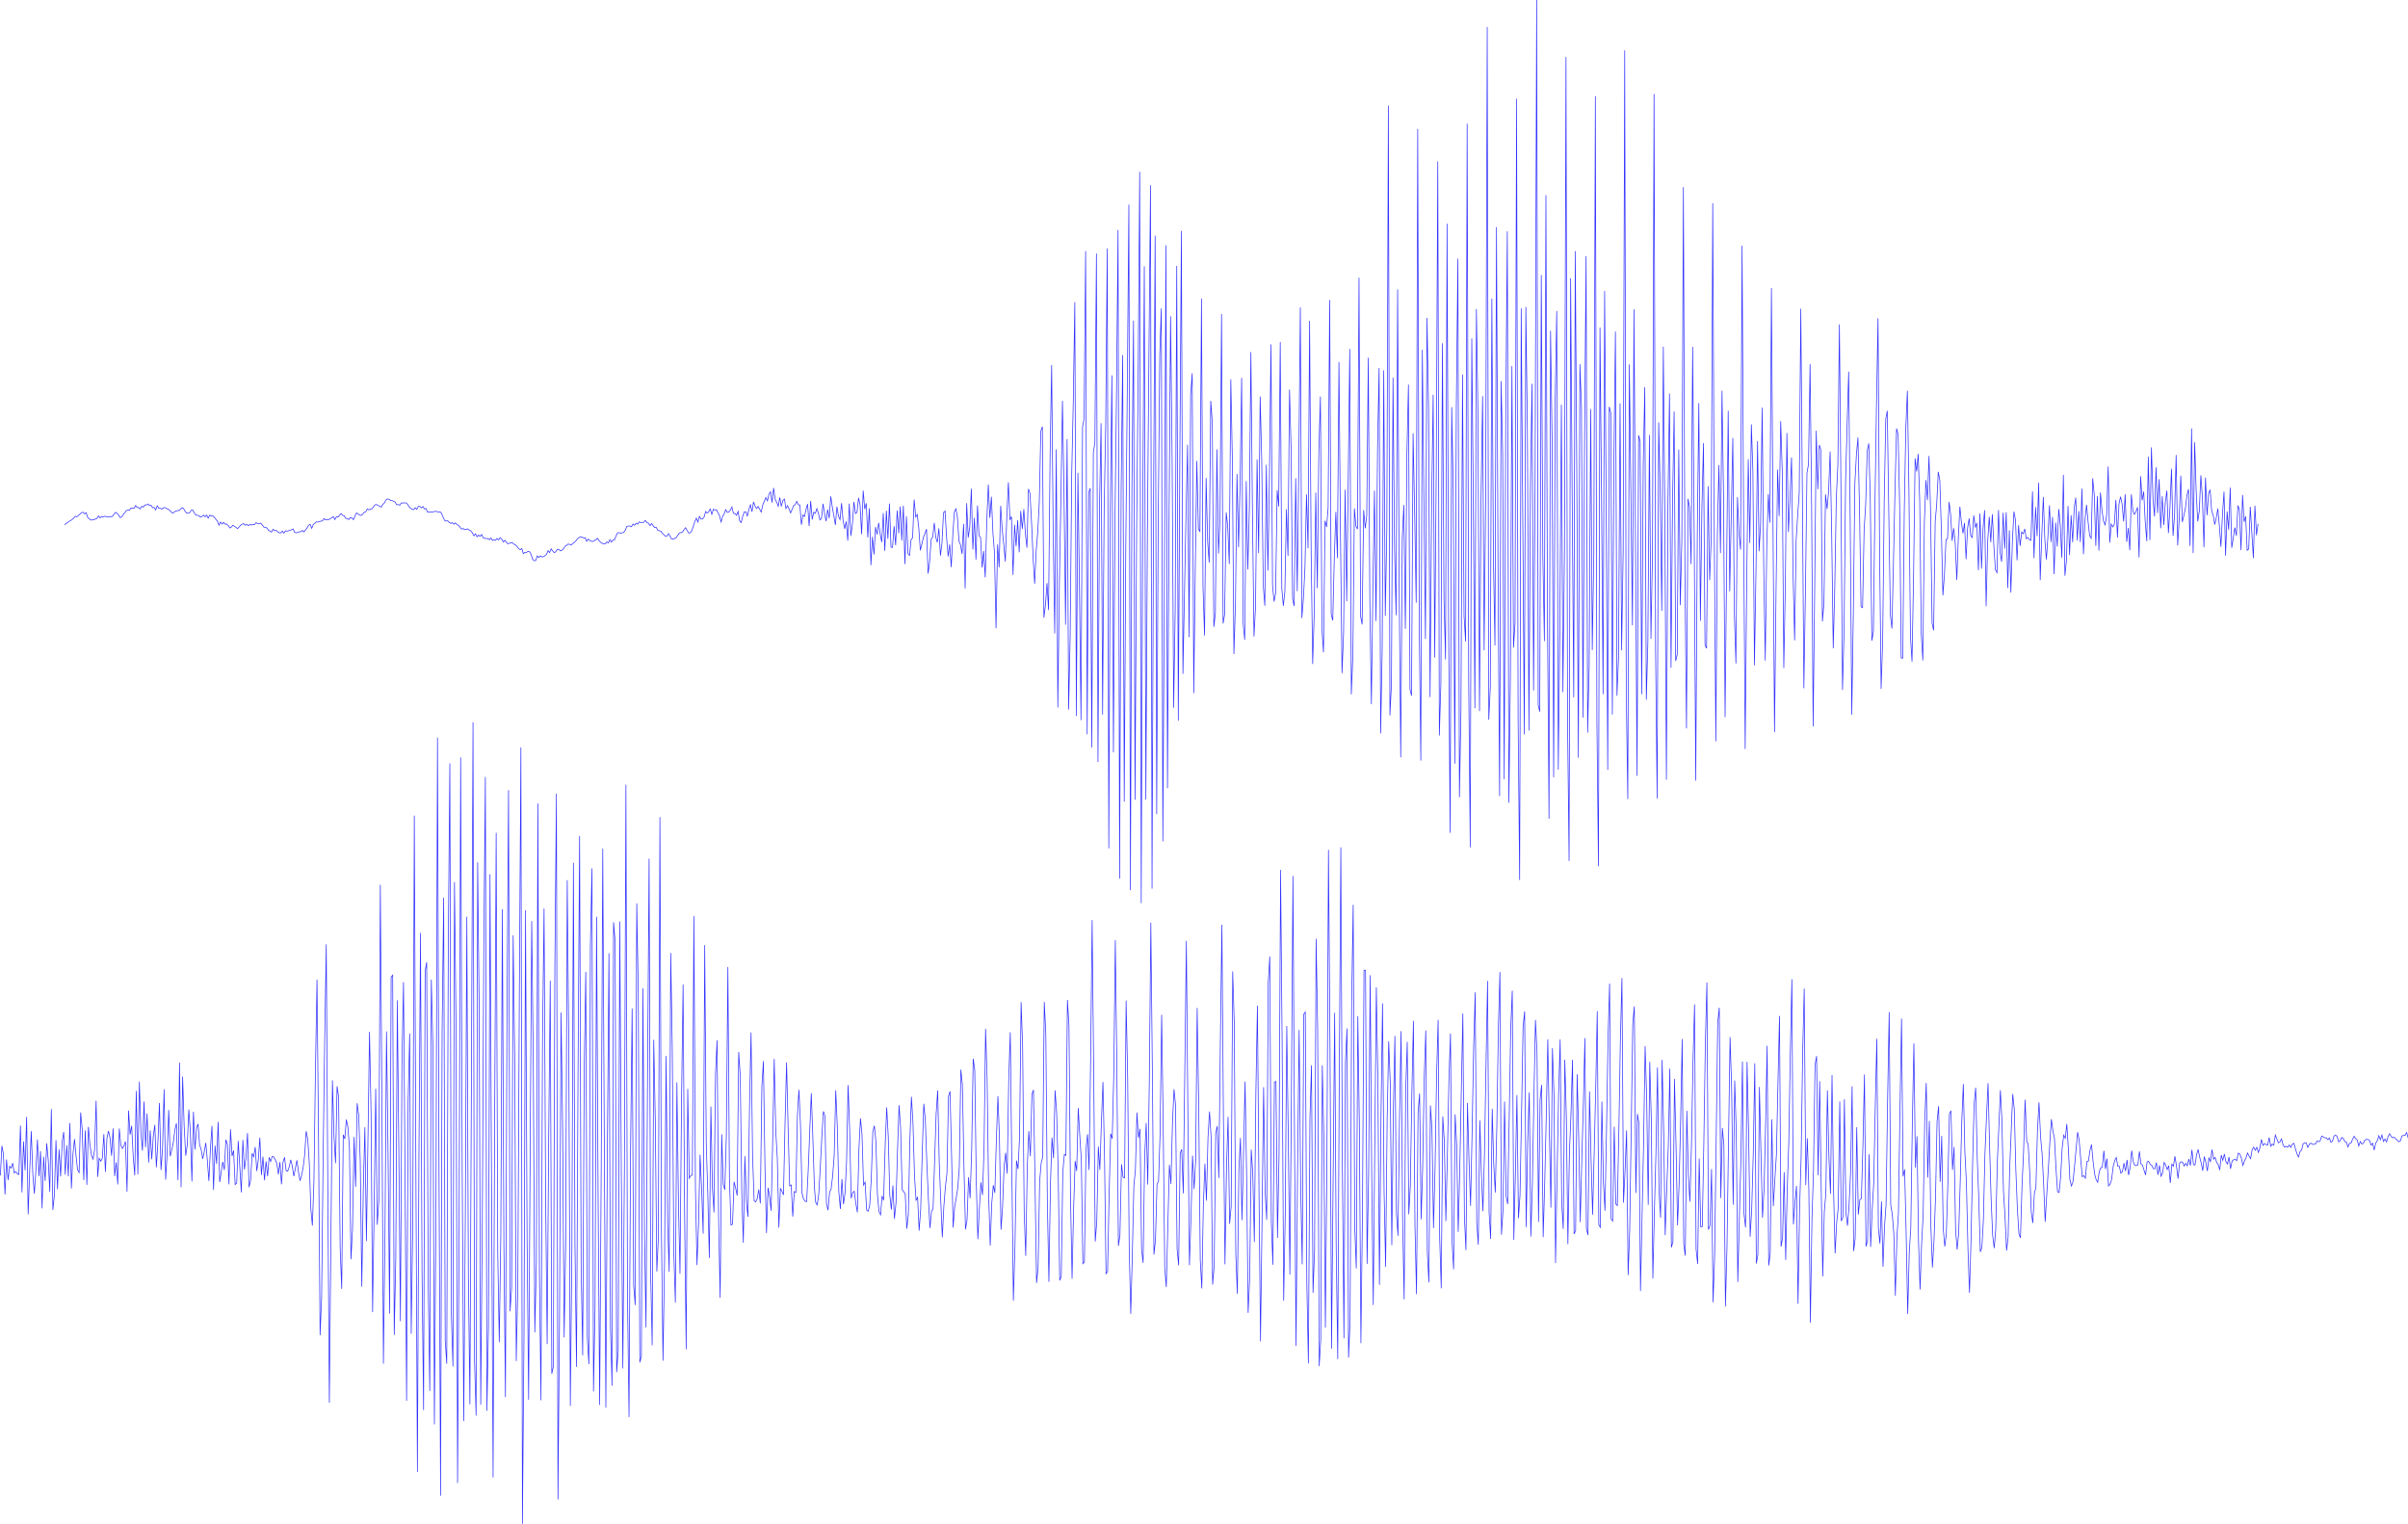 <?xml version="1.0" encoding="utf-8"?>
<!-- Generator: Adobe Illustrator 13.0.0, SVG Export Plug-In . SVG Version: 6.00 Build 14948)  -->
<!DOCTYPE svg PUBLIC "-//W3C//DTD SVG 1.1//EN" "http://www.w3.org/Graphics/SVG/1.1/DTD/svg11.dtd">
<svg version="1.1" id="Layer_1" xmlns="http://www.w3.org/2000/svg" xmlns:xlink="http://www.w3.org/1999/xlink" x="0px" y="0px"
	 width="3864.088px" height="2444.827px" viewBox="-937.974 -1067.7 3864.088 2444.827"
	 enable-background="new -937.974 -1067.7 3864.088 2444.827" xml:space="preserve">
<path fill="#FFFFFF" fill-opacity="0" stroke="#0000FF" stroke-width="1.149" stroke-opacity="0.8" d="M-834.531-225.864h0.123
	l2.479-1.759l2.477-1.724l2.479-1.876l2.477-1.407l2.48-1.599l2.477-2.332l2.479-2.915l2.477,0.99l2.479-2.332l2.479-1.989
	l2.479-2.489l2.477-0.508l2.479,2.532l2.477-1.815l2.479,7.527l2.479,2.302l2.477,2.028l2.479-0.326l2.477-0.178l2.48-1.372
	l2.477-0.782l2.479-3.943l2.477,2.962l2.479-2.159l2.479,0.86l2.477-1.416l2.479,1.016l2.477,0.109l2.479,0.26l2.479-0.508
	l2.479-0.513l2.477-3.479l2.479-3.031l2.477,1.811l2.48,2.61l2.477,4.056l2.477-0.833l2.479-4.026l2.477-2.936l2.48-3.436
	l2.477-0.725l2.479,0.243l2.477-3.487l2.479,0.23l2.479,0.074l2.479-4.517l2.477,3.349l2.479-0.096l2.477,2.224l2.479-4.243
	l2.479,1.398l2.477-3.518h2.479l2.477-1.503l2.48,2.671l2.477-0.669l2.479,4.004l2.477-0.504l2.479,4.004l2.479-6.506l2.477,3.835
	h2.479l2.477,1.503l2.479-2.333l2.479-0.169l2.479,1.503l2.477,0.829l2.479,1.672l2.477,2.832l2.48,2.007l2.477-1.668l2.479-1.672
	l2.477-0.669l2.477-0.165l2.48-1.833l2.477-2.836l2.479,1.338l2.477,4.165l2.479,3.505l2.479-0.165l2.479-0.669l2.477-4.004
	l2.479-0.165l2.477,4.334l2.479,3.67l2.479,0.334l2.477,0.5l2.479,2.502l2.477-1.333l2.48-2.002l2.477,2.671l2.479-2.671
	l2.477,4.838l2.479-4.838l2.479,1.499l2.477-0.165l2.479,2.167l2.477,3.34l2.479,3.001l2.477,6.337l2.48-5.003l2.477,3.17
	l2.479-2.671l2.477,3.001l2.48-0.5l2.477,2.836l2.479,3.666l2.477-1.663l2.479-2.671l2.477,1.667l2.479,1.668l2.479,2.002
	l2.477-2.501l2.479-3.001l2.479-1.668l2.479-0.834l2.477,2.667l2.479-1.503l2.477,2.006l2.479-2.006l2.479,1.168l2.477-1.168
	l2.479,0.339l2.477-3.006l2.48,1.333l2.477,0.504l2.479-1.168l2.477,3.001l2.479,3.335l2.477,0.669l2.48,0.664l2.477,3.84
	l2.477,1.333l2.479,1.503l2.479-4.504l2.479,2.332l2.477-0.664l2.479,2.501l2.477,1.499h2.479l2.479-2.667l2.479,3.171l2.477-3.675
	l2.479,0.504l2.477-0.504l2.479-0.999l2.479-0.669l2.477-1.333l2.479,5.672l2.477,0.334l2.48-0.169l2.477-1.333h2.479l2.477-2.167
	l2.479,2.501l2.479-3.335l2.477-3.171l2.479-4.334l2.477-1.338l2.479,6.341l2.479-6.002l2.479-2.172l2.477-2.002l2.479,0.169
	l2.477-0.834l2.48-0.669l2.477-0.334l2.479-3.831l2.477,2.163l2.477-0.165l2.48-0.169l2.477-1.829l2.479-1.003l2.477-2.167
	l2.479,4.834l2.479-4.669l2.479,0.664l2.477-2.832l2.479-2.836l2.477,2.836l2.479,0.834l2.479,4l2.477,0.339l2.479,1.664
	l2.477-3.501l2.48,0.834l2.477,2.832l2.479-5.837l2.477-4.999l2.479,1.499l2.479,2.002l2.477,0.5l2.479-2.002l2.477-3.001
	l2.479-0.834l2.479-4.504l2.479,1.503l2.477-1.338l2.479-0.33l2.477-3.5l2.48-3.005l2.477-0.5l2.479,1.668l2.477,0.999l2.479,1.502
	l2.479-4.339l2.477-2.163l2.479-4.838l2.477-1.672l2.479,0.339l2.479,1.833l2.479,0.334l2.477,1.168l2.479,1.333l2.477,4.334
	l2.479-0.5l2.479,1.168l2.477-3.67l2.479,0.169l2.477-0.334h2.48l2.477,1.998l2.479,4.174l2.477,2.667l2.479,1.333l2.479,0.833
	l2.479-3.166l2.477,2.667l2.477-4.838l2.479,0.169l2.479,2.333l2.479-2.333l2.477,4l2.479-0.829l2.477,5.837l2.48-0.169l2.477-0.169
	l2.479,0.339l2.477-0.669l2.479-0.668l2.479,0.5l2.477,0.838l2.479-0.504l2.477,2.172l2.479,6.167l2.479,5.507l2.479,1.164
	l2.477-0.669l2.479,2.671l2.477,1.667l2.48-1.333l2.477,2.667l2.477-2.167l2.479,2.502l2.477,1.333l2.48,3.001l2.477,3.17
	l2.479-0.999l2.477,1.833l2.479-0.5l2.479-0.834l2.479,2.337l2.477,0.829l2.479,3.171l2.477,4.838l2.479-3.335l2.479,5.003
	l2.477-2.836l2.479,2.167l2.477-3.17l2.48,5.173l2.477,1.337h2.479l2.477,0.165l2.479,1.833l2.479-2.836l2.477,4.004l2.479-1.333
	l2.477,1.168l2.479-3.001l2.477,2.333l2.48-3.67l2.477,2.167l2.479,4.838l2.477-2.836l2.48,3.17l2.477,2.501l2.479-0.833
	l2.477-1.003l2.477,0.334l2.479,2.167l2.479,1.338l2.479,2.501l2.477,3.336l2.479,1.667l2.479-1.833l2.479,8.334l2.477-2.333
	l2.479,0.165l2.477-1.667l2.479,0.5l2.479,4.339l2.477,7.67l2.479,2.501l2.477-0.33l2.48-7.34l2.477,2.501l2.479-2.671l2.477,1.833
	l2.479-0.504l2.477-1.672l2.479-2.006l2.479-6.007l2.477,3.158l2.479-6.002l2.479,3.323l2.479,2.827l2.477-1.511l2.479-4.004
	l2.477,0.321l2.479,2.324l2.479-1.177l2.479-2.171l2.477-4.165l2.479-1.342l2.479-2.167l2.477,0.66l2.479,0.821l2.477-2.493
	l2.479-1.667l2.477-2.333l2.48-3.322l2.477-1.998l2.479-1.333l2.477,0.5l2.479,1.49l2.479-0.5l2.477,5.812l2.479-3.653l2.477,2.324
	l2.479,1.16l2.479,0.5l2.479-1.664l2.477-0.995l2.479-2.654l2.479,3.979l2.479,2.658l2.477,1.494l2.477,1.16l2.479-0.165
	l2.477-3.157l2.48,1.659l2.477-5.307l2.479,3.979l2.477-3.483l2.48-0.169l2.477-6.302l2.479-4.812l2.477-0.5l2.479,0.995l2.477-0.83
	l2.479-0.33l2.479-3.978l2.477-5.807l2.479-0.665h2.477l2.48,1.16l2.477-4.317l2.479,1.998l2.477-3.327l2.479,1.664l2.479-3.818
	l2.477,1.164h2.479l2.477-0.665l2.479-2.827l2.479,3.657l2.479,0.66l2.477,4.152l2.479-3.488l2.477,3.488l2.48,2.992l2.477-0.33
	l2.479,4.816l2.477,0.669l2.477,0.5l2.48,3.657l2.477,2.163l2.479,2.328l2.477-0.33l2.479-3.657l2.479,4.161l2.479,4.326
	l2.477,0.334l2.479-1.329l2.477-1.164l2.479-3.991l2.479-3.497l2.477-0.495l2.479-0.995l2.477-3.666l2.48-3.322l2.477,4.326
	l2.479,4.161l2.477-0.165l2.479-3.162l2.479-7.158l2.477-7.826l2.479-5.499l2.477,6.328l2.479-9.156l2.479,4.33l2.479-0.169
	l2.477-3.001l2.479-8.83l2.477,2.333l2.48-2.167l2.477-4.33l2.479,8.66l2.477-8.33l2.479,1.333l2.479-0.5l2.477,4.995l2.479,4.665
	l2.477,9.998l2.479-8.83l2.479-4.169l2.479-6.832l2.477,4.5l2.479-0.669l2.477-3.166l2.479-4.834l2.477,10.163l2.48,0.334
	l2.479,2.832l2.477-6.333l2.479,15.006l2.477,2.997l2.479-10.002l2.477-7.167l2.479-0.169l2.477,6.667l2.479-10.502l2.477-7.335
	l2.48,11.001l2.479-15.67l2.477,6.832l2.479,3.839l2.477-3.335l2.479,4.5l2.477,4.504l2.479-11.839l2.477-5.668l2.48-5.837
	l2.479,5.337l2.477-10.671l2.479-3.839l2.477,17.177l2.479-23.336l2.477,18.341l2.479,4.334l2.477,6.675l2.479-14.163l2.477,14.337
	l2.482-9.325l2.477-2.493l2.477,15.327l2.479-4.656l2.477,5.168l2.479,6.498l2.477-5.655l2.479-6.15l2.477-1.494l2.479-5.316
	l2.48,5.494l2.479,0.339l2.477,31.753l2.479-15.788l2.477,2.493l2.479-11.466l2.477-8.469l2.477,35.223l2.479-40.2l2.477,29.738
	l2.482-11.792l2.477,1.994l2.479-7.64l2.477,7.64l2.479,10.463l2.477-2.489l2.479-23.414l2.477,15.939l2.479,11.957l2.477-18.767
	l2.48,13.95l2.479-34.871l2.477,16.938l2.479,13.951l2.477,14.945l2.479-29.395l2.477,15.114l2.479,5.646l2.477-26.407l2.479,28.231
	l2.48,12.951l2.477-11.788l2.479,30.719l2.477-59.28l2.479,51.64l2.477-18.597l2.479-35.866l2.477,18.763l2.479-2.159l2.477-23.08
	l2.48,11.623l2.479,46.659l2.477-69.904l2.479,29.556l2.477-9.129l2.479,54.789l2.477-46.819l2.479,91.315l2.477-45.66l2.479,28.387
	l2.48-43.992l2.477,11.948l2.479-18.754l2.477,17.594l2.479,13.438l2.477-46.463l2.479,60.4l2.477-64.379l2.479,44.96l2.477-56.409
	l2.482,69.847l2.477,0.495l2.479-34.172l2.477,30.681l2.479-55.558l2.477,36.482l2.477-42.945l2.479,54.55l2.477-55.875
	l2.479,93.665l2.48-76.917l2.479,60.166l2.477,2.81l2.479-25.195l2.477-3.153l2.479-61.278l2.477,27.827l2.479-3.809l2.477,21.854
	l2.479,35.58l2.48-10.268l2.477-10.758l2.479-5.959l2.477-7.114l2.479,71.424l2.477-18.867l2.479-36.036l2.477-3.809l2.479-22.628
	l2.477,23.275l2.48,7.913l2.479-22.445l2.477,43.706l2.479-20.131l2.477-48.8l2.479-2.467l2.477,43.01l2.479,29.638l2.477-19.279
	l2.479,36.535l2.48-51.362l2.477-37.021l2.479-5.26l2.477,13.325l2.479,38.637l2.477,5.911l2.479,14.619l2.477-48.31l2.479,103.637
	l2.477-136.806l2.48,55.163l2.479-16.583l2.477-61.851l2.479,97.604l2.477-50.676l2.479,66.88l2.477-86.698l2.479,48.166
	l2.477,2.945l2.479,48.288l2.48-26.537l2.479,42.368l2.477-89.004l2.479-59.997l2.477,53.465l2.477-33.794l2.479,58.616
	l2.477,31.145l2.479,121.249l2.477-134.504l2.479,36.591l2.48-98.599l2.479,38.533l2.477,22.889l2.479,27.887l2.477-73.174
	l2.479-53.794l2.477,60.296l2.479-5.342l2.477,93.504l2.48-80.227l2.479,34.411l2.477-41.842l2.479,51.501l2.477-66.347
	l2.479,28.887l2.477-31.775l2.479,39.832l2.477,21.92l2.479-94.277l2.477,7.592l2.48,46.555l2.479,56.5l2.477,41.503l2.479-52.969
	l2.477-29.92l2.479-48.205l2.477-113.666l2.479-7.214l2.477,306.463l2.48-20.76l2.479-34.589l2.477,43.041l2.479-249.468
	l2.477-143.525l2.479,270.211l2.477,160.376l2.479-295.31l2.477,413.983l2.479-198.457l2.477-136.688l2.48-156.506l2.479,146.326
	l2.477,212.603l2.479-297.772l2.477,433.979l2.479-118.421l2.477-259.514l2.479-115.841l2.477-159.903l2.482,663.916l2.477-390.161
	l2.479,184.125l2.477,212.75l2.477-470.231l2.479-13.286l2.477-269.003l2.479,775.144l2.477-387.898l2.479-6.762l2.477,415.851
	l2.482-472.95l2.477-16.252l2.479-303.271l2.477,815.853l2.479-411.377l2.477-132.176l2.479,467.422l2.477-330.277l2.477-132.753
	l2.482-284.661l2.477,962.365l2.479-548.83l2.477-210.097l2.479,604.8l2.477-371.693l2.479-204.316l2.477-262.076l2.479,1040.794
	l2.477-624.84l2.479-215.334l2.48,716.672l2.477-406.899l2.479-260.508l2.477-290.572l2.479,1099.923l2.477-650.278l2.479-263.383
	l2.477,768.534l2.479-429.801l2.48-243.47l2.477-334.134l2.479,1173.214l2.477-640.598l2.479-381.096l2.477,855.576l2.479-427.968
	l2.477-288.334l2.479-269.334l2.477,1128.684l2.479-623.971l2.48-423.551l2.477,927.985l2.479-471.005l2.477-265.95l2.479-74.433
	l2.477,855.059l2.479-422.192l2.477-534.229l2.479,871.198l2.48-430.157l2.479-327.132l2.477,228.369l2.477,399.737l2.479-158.691
	l2.477-550.133l2.479,729.645l2.477-421.805l2.479-364.158l2.477,710.778l2.479-129.47l2.48-125.592l2.479-112.527l2.477,308.739
	l2.479-388.606l2.477-34.663l2.479,512.968l2.477-200.585l2.477-171.895l2.479,108.81l2.477,4.899l2.482-374.156l2.477,462.853
	l2.479,77.843l2.477-252.869l2.479,101.896l2.477,33.79l2.479-259.513l2.477,34.993l2.479,327.61l2.477-21.759l2.48-262.915
	l2.479,167.147l2.477-55.015l2.479-329.317l2.477,496.486l2.479-14.441l2.477-163.725l2.479,22.202l2.477,60.583l2.479-296.392
	l2.48,130.304l2.477,310.593l2.479-81.021l2.477-207.991l2.479,117.535l2.477-100.423l2.479-171.295l2.477,395.082l2.479,25.112
	l2.477-254.406l2.48,141.735l2.479-98.886l2.477-249.984l2.479,256.104l2.477,200.086l2.479-47.527l2.477-236.525l2.479,150.495
	l2.477-251.196l2.479,101.513l2.48,201.289l2.477,32.812l2.479-226.232l2.477,169.662l2.479-147.564l2.477-215.309l2.479,386.265
	l2.477,26.398l2.479-13.499l2.477-165.188l2.479,26.181l2.48-263.878l2.479,395.146l2.477,28.079l2.479-23.062l2.477-131.833
	l2.477,74.664l2.479-266.467l2.477,92.136l2.479,243.331l2.48,11.565l2.479-204.998l2.477,181.202l2.479-201.106l2.477-254.267
	l2.479,498.427l2.477-31.119l2.479-49.564l2.477-117.705l2.479,86.468l2.477-364.918l2.48,369.201l2.479,181.362l2.477-80.444
	l2.479-194.522l2.477,153.371l2.479-219.917l2.477-87.52l2.479,372.875l2.477,37.468l2.48-211.139l2.479,10.12l2.477-31.206
	l2.479-333.043l2.477,504.121l2.479,10.037l2.477-101.044l2.479-73.087l2.477,74.142l2.479-314.676l2.477,277.19l2.48,221.984
	l2.479-64.961l2.477-229.216l2.479,178.778l2.477-192.481l2.479-212.173l2.477,554.155l2.479-61.447l2.477-236.964l2.48,28.535
	l2.479,4.708l2.477-403.364l2.479,542.845l2.477,13.39l2.479-183.404l2.477,29.277l2.479-20.912l2.477-252.881l2.479,391.351
	l2.477,164.515l2.482-191.816l2.477-150.7l2.479,209.059l2.477-277.672l2.477-128.098l2.479,586.186l2.477-134.013l2.479-448.468
	l2.477,393.805l2.482-138.065l2.477-680.542l2.479,978.431l2.477-49.959l2.479-492.034l2.477,276.018l2.479,105.196l2.477-522.78
	l2.479,477.194l2.477,273.524l2.477-350.812l2.482-53.951l2.477,198.687l2.479-281.095l2.477-110.781l2.479,488.981l2.477,10.111
	l2.479-420.971l2.477,124.845l2.479,146.899l2.48-760.069l2.477,797.651l2.479,215.886l2.477-659.129l2.479,242.341l2.477,221.445
	l2.479-515.036l2.477,141.766l2.479,466.679l2.477-307.241l2.479-177.883l2.48,421.636l2.477-301.542l2.479-494.362l2.477,921.04
	l2.479-83.558l2.477-545.694l2.479,408.007l2.477,99.293l2.479-699.139l2.48,649.427l2.477,327.775l2.479-682.817l2.477,135.672
	l2.479,436.203l2.477-572.67l2.479-237.602l2.477,864.036l2.479-140.067l2.477-538.176l2.479,387.529l2.48,40.899l2.479-830.854
	l2.477,894.234l2.477,267.001l2.479-816.652l2.477,266.124l2.479,327.276l2.477-640.423l2.479,170.183l2.477,474.783l2.482-341.76
	l2.477-163.508l2.479,407.642l2.477-250.893l2.479-749.12l2.477,1111.432l2.479-51.706l2.477-623.858l2.477,416.163l2.479,140.293
	l2.48-671.255l2.479,550.441l2.477,362.477l2.479-665.822l2.477,117.505l2.479,521.143l2.477-584.292l2.479-294.62l2.477,916.763
	l2.479-201.154l2.48-499.388l2.477,451.639l2.479-39.093l2.477-841.595l2.479,998.813l2.477,254.719l2.479-917.093l2.477,331.467
	l2.479,352.01l2.477-685.774l2.48,197.18l2.479,482.544l2.477-397.818l2.479-158.656l2.477,491.939l2.479-336.683l2.477-771.097
	l2.479,1131.458l2.477,10.333l2.479-700.507l2.48,451.165l2.477,136.319l2.479-715.517l2.477,674.387l2.479,326.033l2.477-782.779
	l2.479,175.716l2.477,540.487l2.479-605.035l2.477-142.986l2.482,735.826l2.477-222.866l2.479-362.66l2.477,461.081l2.477-227.092
	l2.479-791.744l2.477,1064.062l2.479,225.814l2.477-935.082l2.479,350.742l2.48,321.881l2.479-715.977l2.477,365.717l2.479,447.069
	l2.477-631.351l2.479,69.83l2.477,497.029l2.479-438.917l2.477-301.478l2.477,764.482l2.479-106.555l2.48-412.485l2.479,386.651
	l2.477-152.567l2.479-736.147l2.477,1001.024l2.479,234.536l2.477-864.258l2.479,267.623l2.477,320.565l2.48-646.89l2.479,339.376
	l2.477,428.997l2.479-582.542l2.477,9.933l2.479,483.756l2.477-405.001l2.479-209.445l2.477,584.457l2.479-61.083l2.477-407.95
	l2.48,395.924l2.479-158.813l2.477-803.718l2.479,1029.65l2.477,171.625l2.479-697.228l2.477,202.866l2.479,215.604l2.477-507.026
	l2.48,379.858l2.479,368.696l2.477-546.445l2.479,9.711l2.477,405.709l2.479-367.107l2.477-125.262l2.479,501.238l2.477-91.911
	l2.479-332.93l2.477,327.18l2.482-141.54l2.477-732.686l2.477,892.649l2.479,237.763l2.477-603.476l2.479,112.948l2.477,189.411
	l2.479-423.816l2.477,278.358l2.482,416.411l2.477-442.044l2.479-177.401l2.477,439.838l2.479-270.923l2.477-140.28l2.479,400.25
	l2.477-10.163l2.477-329.096l2.479,249.811l2.477-105.904l2.482-564.822l2.477,618.134l2.479,250.301l2.477-368.327l2.479,13.79
	l2.477,91.076l2.479-348.692l2.477,303.245l2.479,392.71l2.48-395.716l2.477-210.006l2.479,349.17l2.477-181.983l2.479-103.003
	l2.477,323.623l2.479,5.507l2.477-259.953l2.479,150.574l2.477-65.682l2.479-538.91l2.48,531.657l2.477,331.537l2.479-331.445
	l2.477-111.719l2.479,141.322l2.477-260.56l2.479,171.842l2.477,351.875l2.479-242.91l2.48-248.582l2.477,289.677l2.479-124.015
	l2.477-122.108l2.479,282.576l2.477,79.224l2.479-266.789l2.477,58.611l2.479,25.499l2.477-487.461l2.479,450.505l2.48,356.927
	l2.477-271.917l2.479-193.159l2.477,134.396l2.479-190.157l2.477,75.35l2.479,311.158l2.477-152.411l2.479-207.37l2.48,176.754
	l2.479-44.105l2.477-186.175l2.479,256.365l2.477,149.279l2.479-188.503l2.477-78.464l2.477,45.708l2.479-376.341l2.477,372.67
	l2.479,339.937l2.48-230.401l2.479-190.844l2.477,74.321l2.479-152.164l2.477,80.614l2.479,315.437l2.477-132.172l2.479-244.842
	l2.477,158.926l2.479-52.47l2.48-67.228l2.477,186.049l2.479,107.342l2.477-160.554l2.479-40.705l2.477-35.514l2.479-295.297
	l2.477,287.336l2.479,321.682l2.477-155.499l2.48-189.945l2.479-14.185l2.477-160.697l2.479,225.106l2.477,356.493l2.479-221.836
	l2.477-252.634l2.479,93.713l2.477-70.881l2.479,8.169l2.48,274.854l2.477-30.068l2.479-173.775l2.477,23.527l2.479-28.191
	l2.477-64.114l2.479,130.639l2.477,185.102l2.479-97.318l2.477-144.163l2.48-52.987l2.479-225.181l2.477,266.015l2.479,320.388
	l2.477-92.08l2.479-243.131l2.477-89.942l2.479-85.378l2.477,240.873l2.479,309.508l2.48-160.663l2.479-210.297l2.477-46.068
	l2.479-27.558l2.477,111.846l2.477,159.507l2.479,1.433l2.477-125.001l2.479-40.022l2.477-86.429l2.482-11.97l2.477,89.917
	l2.479,226.449l2.477-14.333l2.479-204.364l2.477-158.517l2.479-140.002l2.477,370.855l2.479,223.695l2.477-75.458l2.48-225.359
	l2.479-132.045l2.477-13.165l2.479,168.858l2.477,158.774l2.479,21.572l2.477-107.046l2.479-117.114l2.477-96.705l2.479,9.829
	l2.48,112.979l2.477,245.337l2.479,0.465l2.477-236.859l2.479-132.81l2.477-59.506l2.479,158.244l2.477,235.782l2.479,40.561
	l2.477-135.051l2.48-191.017l2.479,21.056l2.477-28.218l2.479,76.9l2.477,211.682l2.479,42.741l2.477-220.651l2.479-68.709
	l2.477,32.148l2.479-70.851l2.477,85.934l2.48,182.04l2.479,11.848l2.477-173.914l2.479-29.095l2.477-51.306l2.479,13.16
	l2.477,79.315l2.479,105.739l2.477-33.985l2.482-55.319l2.477-1.676l2.479-58.793l2.477,19.718l2.477,42.403l2.479-20.027
	l2.477,24.296l2.479,58.516l2.477-67.723l2.479-49.686l2.477,25.369l2.482,17.277l2.477-16.526l2.479,58.142l2.477-50.39
	l2.479-15.049l2.477,27.653l2.479,2.949l2.477-35.453l2.477,19.54l2.482-7.596l2.477,75.823l2.479-90.755l2.477,88.284l2.479-65.074
	l2.477-28.487l2.479,153.861l2.477-103.71l2.479-39.692l2.477,40.878l2.479-45.008l2.48,50.976l2.477,38.029l2.479,4.747
	l2.477-100.414l2.479,66.464l2.477,16.543l2.479-78.633l2.477,57.473l2.479-58.272l2.48,121.483l2.477-92.61l2.479,100.08
	l2.477-82.603l2.479-47.484l2.477,13.803l2.479,64.388l2.477-56.271l2.479,32.921l2.477-22.068l2.479,2.919l2.48-7.948l2.477,15.835
	l2.479-2.12l2.477,3.614l2.479,0.89l2.477-78.395l2.479,107.194l2.477-81.808l2.479,46.35l2.48-85.574l2.479,156.194l2.477-69.308
	l2.477-64.127l2.479,68.371l2.477,31.992l2.479-37.056l2.477-49.886l2.479,58.759l2.477-40.113l2.479,91.745l2.48-82.798
	l2.479,38.75l2.477-60.271l2.479,26.545l2.477,51.297l2.479-132.792l2.477,161.879l2.477-24.504l2.479-87.498l2.48,78.755
	l2.479-63.806l2.477,43.314l2.479-54.477l2.477-16.938l2.479,68.487l2.477-46.924l2.479,49.56l2.477-85.634l2.479,105.162
	l2.477-55.159l2.48-24.022l2.479,27.114l2.477,22.246l2.479,4.326l2.477-96.349l2.479,26.867l2.477,81.6l2.479-79.762l2.477,87.367
	l2.48-93.183l2.479,28.804l2.477,16.938l2.479,6.159l2.477-14.758l2.479-78.933l2.477,122.147l2.479-29.772l2.477,4.56l2.479-4.46
	l2.477-38.906l2.479,60.557l2.48-54.007l2.477-11.531l2.479,11.071l2.477,28.53l2.479-43.688l2.477,76.47l2.479-22.267l2.477,35.505
	l2.482-89.557l2.477,27.015l2.477,5.008l2.479-4.018l2.477-7.305l2.479,80.562l2.477-130.191l2.479,38.446l2.477-13.941
	l2.479,48.526l2.477,31.054l2.479-135.473l2.48,133.757l2.479-148.719l2.477,81.37l2.479,29.39l2.477-78.907l2.477,73.491
	l2.479-54.32l2.477,78.711l2.482-51.476l2.477,46.177l2.479-36.457l2.477-18.584l2.479,67.975l2.477-40.183l2.479-62.924
	l2.477,107.637l2.479-34.52l2.477-95.211l2.479,145.075l2.477-42.663l2.48-69.183l2.479,74.312l2.477-10.411l2.479-11.9
	l2.477-20.339l2.479-10.15l2.477,91.063l2.479-188.346l2.48,199.804l2.477-177.627l2.479,79.966l2.477,46.954l2.479-16.63
	l2.477-57.365l2.479,35.158l2.477,80.227l2.479-111.741l2.477,60.444l2.479-34.698l2.477-6.215l2.48,33.629l2.479,7.235
	l2.477,15.036l2.479-11.214l2.477-14.328l2.479,27.896l2.477,33.182l2.479-51.602l2.48-36.782l2.477,102.625l2.479-70.815
	l2.477,29.312l2.479-67.515l2.477,96.579l2.479-16.448l2.477-16.039l2.479,13.051l2.477-48.553l2.479,7.323l2.477,64.292
	l2.482-88.444l2.477,43.149l2.479-9.103l2.477,54.737l2.477-2.25l2.479-67.715l2.477,40.935l2.479,41.547l2.48-84.071l2.479,47.345
	l2.477-18.293"/>
<path fill="#FFFFFF" fill-opacity="0" stroke="#0000FF" stroke-width="1.149" stroke-opacity="0.8" d="M-937.4,818.207
	l2.477-47.483l2.479,13.803l2.477,64.387l2.479-56.27l2.477,32.921l2.479-22.067l2.477,2.918l2.482-7.947l2.477,15.835l2.479-2.119
	l2.477,3.613l2.479,0.891l2.477-78.391l2.479,107.189l2.477-81.808l2.477,46.351l2.482-85.574l2.477,156.198l2.479-69.312
	l2.477-64.123l2.479,68.366l2.477,31.996l2.479-37.061l2.477-49.886l2.479,58.759l2.477-40.113l2.479,91.745l2.48-82.798
	l2.477,38.75l2.479-60.267l2.477,26.546l2.479,51.293l2.477-132.793l2.479,161.879l2.477-24.504l2.479-87.493l2.48,78.75
	l2.477-63.806l2.479,43.314l2.477-54.477l2.479-16.938l2.477,68.492l2.479-46.928l2.477,49.56l2.479-85.634l2.477,105.161
	l2.479-55.158l2.48-24.022l2.477,27.114l2.479,22.246l2.477,4.326l2.479-96.345l2.477,26.862l2.479,81.6l2.477-79.763l2.479,87.367
	l2.48-93.183l2.479,28.804l2.477,16.938l2.477,6.159l2.479-14.759l2.477-78.929l2.479,122.144l2.477-29.772l2.479,4.564l2.477-4.465
	l2.479-38.901l2.477,60.557l2.482-54.012l2.477-11.531l2.479,11.071l2.477,28.53l2.479-43.688l2.477,76.471l2.477-22.264
	l2.479,35.506l2.48-89.561l2.479,27.015l2.477,5.008l2.479-4.018l2.477-7.306l2.479,80.562l2.477-130.19l2.479,38.445l2.477-13.941
	l2.479,48.526l2.477,31.058l2.479-135.477l2.48,133.757l2.477-148.719l2.479,81.374l2.477,29.386l2.479-78.907l2.477,73.491
	l2.479-54.32l2.477,78.712l2.48-51.476l2.479,46.177l2.477-36.457l2.479-18.584l2.477,67.979l2.479-40.187l2.477-62.92
	l2.479,107.633l2.477-34.52l2.479-95.212l2.477,145.075l2.479-42.663l2.48-69.182l2.477,74.312l2.479-10.411l2.477-11.896
	l2.479-20.339l2.477-10.154l2.479,91.063l2.477-188.343l2.482,199.8l2.477-177.627l2.477,79.966l2.479,46.959l2.477-16.635
	l2.479-57.364l2.477,35.158l2.479,80.227l2.477-111.741l2.479,60.444l2.477-34.698l2.479-6.215l2.48,33.634l2.479,7.235
	l2.477,15.036l2.479-11.214l2.477-14.332l2.477,27.896l2.479,33.183l2.477-51.602l2.482-36.782l2.477,102.625l2.479-70.815
	l2.477,29.312l2.479-67.511l2.477,96.575l2.479-16.447l2.477-16.039l2.479,13.051l2.477-48.553l2.479,7.323l2.477,64.292
	l2.48-88.444l2.479,43.149l2.477-9.1l2.479,54.733l2.477-2.25l2.479-67.715l2.477,40.939l2.479,41.542l2.48-84.07l2.477,47.345
	l2.479-18.294l2.477-40.135l2.479,86.846l2.477-10.667l2.479-43.588l2.477,5.681l2.479-15.77l2.477,38.441l2.479-17.746
	l2.477-35.771l2.48,59.822l2.479-29.434l2.477,37.829l2.479-30.241l2.477,23.905l2.479-30.402l2.477,6.619l2.479-7.944l2.48,0.656
	l2.477,4.421l2.479,6.311l2.477,17.499l2.479-19.927l2.477,35.714l2.479-35.705l2.477-7.553l2.479,21.455l2.477,0.791l2.479-6.884
	l2.477-11.467l2.482,10.146l2.477,16.191l2.479-12.709l2.477-12.843l2.477,18.459l2.479,14.346l2.477-8.266l2.479-12.426
	l2.477-20.069l2.482-38.637l2.477,12.664l2.479,37.877l2.477,73.621l2.479,27.21l2.477-69.703l2.479-180.924l2.477-144.046
	l2.479,255.8l2.477,314.803l2.477-62.503l2.482-231.079l2.477-180.489l2.479-153.023l2.477,392.315l2.479,343.089l2.477-261.511
	l2.479-255.783l2.477,90.064l2.479,42.785l2.48-123.316l2.477,17.347l2.479,242.202l2.477,65.495l2.479-247.184l2.477,6.58
	l2.479-31.054l2.477,12.156l2.479,32.413l2.477,179.474l2.479-48.691l2.48-147.299l2.477,79.814l2.479-134.035l2.477,19.575
	l2.479,72.904l2.477,201.893l2.479-159.62l2.477-96.176l2.479,182.688l2.48-162.865l2.477-172.928l2.479,129.035l2.477,320.675
	l2.479-164.732l2.477-193.662l2.479,218.274l2.477-38.076l2.479-507.475l2.477,339.763l2.479,428.511l2.48-207.195l2.479-325.769
	l2.477,194.804l2.477,257.859l2.479-539.944l2.477-3.022l2.479,577.23l2.477-122.777l2.479-414.019l2.48,247.228l2.479,267.652
	l2.477-414.213l2.479-129.87l2.477,308.592l2.479,363.115l2.477-481.541l2.479-107.815l2.477,481.724l2.477-174.926l2.479-656.354
	l2.48,563.505l2.479,489.672l2.477-508.951l2.479-356.058l2.477,543.409l2.479,222.211l2.477-704.125l2.479-14.45l2.477,515.045
	l2.48,172.802l2.479-660.059l2.477,105.065l2.479,608.566l2.477-341.791l2.479-759.93l2.477,703.425l2.479,512.808l2.477-745.35
	l2.479-214.141l2.477,710.996l2.479,36.804l2.48-676.702l2.477-286.445l2.479,885.883l2.477,81.595l2.479-777.103l2.477,228.125
	l2.479,735.887l2.477-405.9l2.48-758.015l2.479,663.307l2.477,401.219l2.479-321.582l2.477-487.435l2.479,574.858l2.477,207.474
	l2.479-545.572l2.477-548.874l2.479,1025.533l2.477,86.898l2.479-887.698l2.48,240.326l2.477,629.96l2.479-286.489l2.477-453.588
	l2.479-266.988l2.477,1016.89l2.479-133.053l2.477-728.017l2.482,503.969l2.477,463.908l2.479-569.521l2.477-464.612l2.479,673.367
	l2.477,143.924l2.479-172.832l2.477-521.898l2.477,540l2.479,242.771l2.477-615.71l2.479-358.143l2.48,836.118l2.479-37.552
	l2.477-565.751l2.479,199.022l2.477,484.077l2.479-121.856l2.477-465.628l2.479-397.001l2.477,1245.593l2.48-300.482l2.479-683.873
	l2.477,528.291l2.479,257.272l2.477-399.216l2.479-369.014l2.477,221.172l2.479,438.778l2.477-109.874l2.479-738.696l2.477,752.942
	l2.48,204.512l2.479-579.397l2.477-209.523l2.479,461.288l2.477,237.455l2.479-330.308l2.477-252.643l2.479,630.69l2.477-11.84
	l2.48-645.409l2.479-273.507l2.477,1132.306l2.479-291.701l2.477-489.459l2.479,182.635l2.477,338.503l2.479-152.037l2.477-581.517
	l2.479,266.394l2.477,576.995l2.48-247.565l2.479-623.741l2.477,613.305l2.479,195.643l2.477-475.569l2.479-376.336l2.477,689.31
	l2.479,143.863l2.477-462.796l2.482-152.406l2.477,586.32l2.479,43.093l2.477-670.742l2.479-124.541l2.477,839.167l2.477-133.188
	l2.479-628.44l2.477,456.012l2.479,327.124l2.477-379.538l2.482-513.06l2.477,476.82l2.479,420.207l2.477-425.483l2.479-303.667
	l2.477,600.813l2.479,93.218l2.477-743.6l2.479,30.646l2.48,691.19l2.477-34.814l2.479-688.29l2.477,400.358l2.479,316.679
	l2.477-315.806l2.479-620.7l2.477,817.624l2.479,196.868l2.477-426.639l2.479-228.829l2.48,444.571l2.477,31.245l2.479-644.467
	l2.477,144.168l2.479,592.326l2.477-10.197l2.479-589.908l2.477,389.84l2.479,154.004l2.48-405.557l2.477-346.377l2.479,664.376
	l2.477,116.401l2.479-490.232l2.477,128.046l2.479,243.835l2.477-54.746l2.479-674.344l2.477,667.76l2.479,204.386l2.48-162.109
	l2.477-326.689l2.479,266.758l2.477,79.389l2.479-511.396l2.477,152.94l2.479,328.727l2.477,79.22l2.479-353.344l2.48,192.611
	l2.479,114.464l2.477-278.854l2.479-185.314l2.477,372.744l2.477,212.616l2.479-417.701l2.477,143.291l2.479-4.513l2.477-0.795
	l2.479-415.247l2.48,436.164l2.479,123.541l2.477-65.474l2.479-111.502l2.477,54.794l2.479,71.923l2.477-462.957l2.479,318.138
	l2.477,81.183l2.48,102.599l2.479-243.087l2.477,131.111l2.479,38.911l2.477-222.401l2.479-53.786l2.477,286.472l2.479,126.521
	l2.477-262.337l2.479,80.57l2.477,8.552l2.48-85.422l2.479-271.892l2.477,338.659l2.479,75.28l2.477-1.211l2.479-68.245l2.477,9.82
	l2.479,12.33l2.477-230.388l2.48,37.607l2.479,188.737l2.477,79.888l2.479-139.099l2.477,73.847l2.479,23.467l2.477-174.635
	l2.479-121.066l2.477,199.096l2.479,70.959l2.477,1.824l2.48-5.352l2.479-14.506l2.477,22.198l2.479-187.843l2.477-40.4
	l2.479,168.924l2.477,106.942l2.479-72.645l2.477,13.89l2.482,22.819l2.477-111.26l2.479-132.293l2.477,116.293l2.479,43.215
	l2.477,111.177l2.477-62.65l2.479,4.091l2.477,6.185l2.479-115.376l2.477-97.214l2.479,105.666l2.48,92.457l2.479-1.606
	l2.477,50.862l2.479-40.274l2.477,1.664l2.479-123.008l2.477-41.812l2.477,56.2l2.482,109.57l2.477,9.338l2.479,3.596l2.477,0.682
	l2.479-50.193l2.477-62.868l2.479-60.938l2.477,70.033l2.479,80.105L370.9,861.5l2.479,4.078l2.477-16.921l2.48-43.854l2.479-48.591
	l2.477-40.752l2.479,7.4l2.477,140.437l2.479,10.736l2.477-28.521l2.479-5.498l2.48-21.017l2.477-32.774l2.479-104.648l2.477,57.925
	l2.479,104.94l2.477,27.64l2.479-47.866l2.477,40.283l2.479-17.59l2.477-49.843l2.479-123.732l2.477,71.736l2.48,109.726
	l2.479-9.269l2.477-1.828l2.479,19.444l2.477,14.241l2.479-100.936l2.477-49.847l2.479,25.495l2.477,81.621l2.482-4.747
	l2.477,44.947l2.479,1.746l2.477-9.607l2.477-42.424l2.479-75.22l2.477-9.915l2.479,25.39l2.477,84.723l2.479,27.588l2.477,5.255
	l2.482-30.449l2.477,7.231l2.479-87.567l2.477-61.561l2.479,47.032l2.477,93.761l2.479,23.201l2.477-38.78l2.477,53.538
	l2.482-25.038l2.477-84.375l2.479-72.883l2.477,37.017l2.479,98.417l2.477,3.192l2.479,3.952l2.477,55.506l2.479-21.925
	l2.477-120.692l2.479-68.926l2.48,41.929l2.477,84.996l2.479,38.924l2.477-4.565l2.479,53.443l2.477-34.576l2.479-89.443
	l2.477-79.55l2.479,26.276l2.48,69.864l2.477,57.021l2.479,46.181l2.477-26.919l2.479-3.231l2.477-75.641l2.479-76.922l2.477-37.916
	l2.479,114.852l2.477,62.324l2.479,58.333l2.48-50.055l2.477-30.541l2.479-22.099l2.477-123.729l2.479-7.696l2.477,103.229
	l2.479,115.221l2.477-33.59l2.479-13.659l2.48-16.227l2.479-33.025l2.477-156.78l2.477,24.261l2.479,130.777l2.477,101.162
	l2.479-14.88l2.477-68.618l2.479,33.456l2.477-75.55l2.479-148.15l2.48,18.562l2.479,180.993l2.477,89.899l2.479-49.529
	l2.477-41.673l2.479,20.561l2.477-72.922l2.477-193.714l2.479,80.37l2.48,186.335l2.479,80.875l2.477-67.546l2.479-29.26l2.477,12.3
	l2.479-85.912l2.477-69.352l2.479,67.51l2.477,146.73l2.479-36.161l2.477-65.461l2.48-21.646l2.479,33.399l2.477-151.959
	l2.479-74.812l2.477,217.871l2.479,212.629l2.477-84.597l2.479-140.089l2.477,13.508l2.48-50.512l2.479-217.254l2.477,70.819
	l2.479,266.992l2.477,69.3l2.479-143.537l2.477-56.77l2.479,40.482l2.477-98.903l2.479-7.461l2.477,143.993l2.48,165.575
	l2.479-24.465l2.477-138.104l2.479-29.772l2.477-9.56l2.479-248.786l2.477,50.89l2.479,272.486l2.477,125.748l2.482-156.685
	l2.477-74.794l2.477,32.965l2.479-108.806l2.477,35.106l2.479,93.131l2.477,176.724l2.479-6.354l2.477-167.168l2.479-28.578
	l2.477,1.533l2.482-249.46l2.477,41.443l2.479,275.461l2.477,130.378l2.479-112.027l2.477-76.762l2.477,15.84l2.479-100.936
	l2.477,44.23l2.482,38.811l2.477,166.718l2.479-2.506l2.477-180.398l2.479-24.77l2.477,57.27l2.479-175.742l2.477-225.063
	l2.479,244.777l2.477,270.918l2.479-31.805l2.477-120.602l2.48,37.355l2.479-77.135l2.477-63.731l2.479,118.712l2.477,188.781
	l2.479-3.566l2.477-124.115l2.479-96.909l2.48,8.083l2.477-102.521l2.479-216.047l2.477,204.828l2.479,285.655l2.477-17.107
	l2.479-113.783l2.477,20.613l2.479,1.259l2.477-284.53l2.479,123.373l2.477,274.788l2.48,104.41l2.479-93.361l2.477-111.685
	l2.479-25.76l2.477-92.07l2.479,40.704l2.477-14.637l2.479,193.406l2.48,21.477l2.477-170.282l2.479-53.969l2.477,98.643
	l2.479-164.62l2.477-255.5l2.479,243.482l2.477,288.995l2.479-23.427l2.477-89.27l2.479-5.233l2.477-77.709l2.482-188.871
	l2.477,177.197l2.479,229.055l2.477,30.402l2.477-97.952l2.479-98.104l2.477,30.693l2.479-97.244l2.477-54.602l2.482,25.32
	l2.477,230.861l2.479,26.25l2.477-179.898l2.479-6.215l2.477,70.686l2.479-198.427l2.477-206.666l2.479,283.982l2.477,236.256
	l2.477-77.399l2.482-98.226l2.477,53.413l2.479-44.761l2.477-245.686l2.479,158.947l2.477,245.485l2.479,45.495l2.477-133.071
	l2.479-67.036l2.48,59.249l2.477-101.152l2.479-41.825l2.477,40.535l2.479,237.129l2.477-30.25l2.479-212.629l2.477-11.35
	l2.479,83.315l2.477-214.097l2.479-192.151l2.48,312.162l2.477,232.499l2.479-156.954l2.477-79.619l2.479,171.591l2.477-27.271
	l2.479-377.683l2.477,83.142l2.479,369.844l2.48,64.344l2.477-197.731l2.479-52.318l2.477,131.78l2.479-107.749l2.477-114.495
	l2.479,148.332l2.477,222.692l2.479-56.709l2.477-205.259l2.479,38.546l2.48,109.718l2.479-240.742l2.477-138.431l2.477,290.146
	l2.479,248.547l2.477-195.135l2.479-212.768l2.477,167.373l2.479,45.43l2.48-379.42l2.479-43.22l2.477,424.59l2.479,70.085
	l2.477-292.917l2.479-1.072l2.477,250.923l2.479-133.471l2.477-457.015l2.477,278.284l2.479,412.95l2.48-136.484l2.479-304.279
	l2.477,181.267l2.479,217.615l2.477-281.295l2.479-358.034l2.477,415.868l2.479,337.899l2.477-287.701l2.48-219.147l2.479,250.84
	l2.477,125.036l2.479-401.019l2.477-3.592l2.479,435.008l2.477,128.749l2.479-392.358l2.477-86.072l2.479,365.317l2.477-69.226
	l2.48-498.914l2.479,145.67l2.477,539.966l2.479-42.416l2.477-440.246l2.479,116.706l2.477,304.213l2.479-270.445l2.477-496.251
	l2.48,321.408l2.479,478.904l2.477-268.295l2.479-270.532l2.477,379.22l2.479,176.221l2.477-455.926l2.479-364.961l2.477,511.122
	l2.479,276.591l2.477-443.143l2.482-53.955l2.477,528.039l2.477-60.093l2.479-509.672l2.477-156.545l2.479,516.499l2.477,66.677
	l2.479-404.537l2.477,174.691l2.482,349.8l2.477-206.405l2.479-391.959l2.477,0.222l2.479,470.896l2.477-144.463l2.479-318.529
	l2.477,325.048l2.477,203.921l2.479-260.686l2.477-249.025l2.482,152.933l2.477,324.513l2.479-267.562l2.477-184.02l2.479,300.122
	l2.477,122.456l2.479-237.78l2.477-124.15l2.479,67.502l2.48,259.67l2.477-212.46l2.479-123.076l2.477,284.773l2.479,35.762
	l2.477-188.29l2.479-139.998l2.477,301.395l2.479,128.893l2.477-334.407l2.479-78.768l2.477,276.643l2.48-44.426l2.479-151.321
	l2.477-114.551l2.479,328.553l2.477,109.969l2.479-291.475l2.477-30.376l2.479,201.81l2.48-85.312l2.477-142.722l2.479-74.946
	l2.477,354.399l2.479,49.669l2.477-283.783l2.479,38.646l2.477,158.187l2.479-95.463l2.477-148.94l2.479-89.899l2.477,349.557
	l2.48,81.248l2.479-275.749l2.477,39.905l2.479,128.011l2.477-107.294l2.479-120.093l2.477-73.452l2.479,332.77l2.48,45.278
	l2.479-248.474l2.477,48.431l2.479,140.129l2.477-99.555l2.479-125.248l2.477-125.601l2.477,325.426l2.479,54.337l2.477-236.334
	l2.479,93.317l2.477,71.963l2.482-119.568l2.477-134.981l2.479-88.027l2.477,369.791l2.479,35.167l2.477-199.422l2.479,84.771
	l2.477,60.809l2.479-92.184l2.48-143.316l2.477-133.848l2.479,371.48l2.477,42.42l2.479-208.833l2.477,89.443l2.479,44.791
	l2.477-106.135l2.479-158.108l2.477-89.5l2.479,421.575l2.48-39.884l2.477-173.971l2.479,151.677l2.477,12.986l2.479-136.106
	l2.477-144.836l2.479-61.461l2.477,399.573l2.479-103.977l2.48-128.05l2.477,197.576l2.479-36.596l2.477-130.104l2.479-141.019
	l2.477-24.218l2.479,346.013l2.477-139.226l2.479-76.574l2.477,231.079l2.479-83.397l2.48-140.532l2.477-123.65l2.479,51.471
	l2.477,272.582l2.479-196.164l2.477-23.535l2.479,244.238l2.477-86.595l2.479-107.48l2.48-123.406l2.479,145.665l2.477,124.276
	l2.479-255.684l2.477,75.106l2.477,269.634l2.479-142.665l2.477-128.932l2.479-87.124l2.477,261.716l2.479,42.138l2.48-271.357
	l2.479,91.311l2.477,204.603l2.479-147.902l2.477-60.514l2.479-87.428l2.477,279.444l2.479-5.073l2.477-251.157l2.48,102.387
	l2.479,134.795l2.477-100.479l2.479-86.968l2.477-107.702l2.479,305.512l2.477,10.38l2.479-230.244l2.477,107.142l2.479,90.477
	l2.477-96.961l2.48-104.358l2.479-125.253l2.477,342.712l2.479,4.222l2.477-201.802l2.479,129.748l2.477,45.312l2.479-128.467
	l2.477-148.176l2.48-87.711l2.479,377.587l2.477,3.388l2.479-151.464l2.477,123.989l2.479,2.758l2.477-120.38l2.479-147.599
	l2.477-97.187l2.479,360.418l2.477-50.937l2.48-64.979l2.479,231.974l2.477-71.502l2.479-162.834l2.477-168.741l2.479-27.918
	l2.477,299.18l2.479-126.643l2.477,15.283l2.482,268.773l2.477-117.73l2.479-118.969l2.477-156.146l2.477,82.742l2.479,171.964
	l2.477-229.581l2.479,92.245l2.477,255.452l2.479-107.749l2.477-92.884l2.482-137.874l2.477,197.44l2.479,43.593l2.477-253.251
	l2.479,113.688l2.477,167.455l2.479-74.063l2.477-68.479l2.477-124.497l2.482,286.736l2.477-8.994l2.479-261.494l2.477,105.882
	l2.479,129.345l2.477-66.047l2.479-102.377l2.477-130.651l2.479,329.229l2.477,18.359l2.479-232.456l2.48,104.432l2.477,41.265
	l2.479-89.773l2.477-134.413l2.479-92.231l2.477,392.905l2.479,23.527l2.477-168.993l2.479,109.587l2.48-0.508l2.477-133.019
	l2.479-162.378l2.477-96.28l2.479,396.493l2.477-6.497l2.479-90.495l2.477,213.524l2.479-74.881l2.477-184.89l2.479-188.516
	l2.48-24.265l2.477,305.451l2.479-112.419l2.477,27.966l2.479,258.206l2.477-95.081l2.479-171.398l2.477-165.471l2.479,81.525
	l2.48,187.309l2.479-199.17l2.477,82.242l2.477,240.938l2.479-102.03l2.477-94.447l2.479-157.045l2.477,243.597l2.479,22.389
	l2.477-265.759l2.479,114.438l2.477,166.234l2.482-43.562l2.477-88.9l2.479-145.788l2.477,321.213l2.479-14.401l2.477-268.869
	l2.477,106.651l2.479,103.354l2.48-46.659l2.479-103.489l2.477-125.852l2.479,352.648l2.477-19.279l2.479-215.326l2.477,139.299
	l2.479-43.263l2.477-39.614l2.479-114.99l2.477-107.367l2.479,370.008l2.48-13.802l2.477-105.544l2.479,140.605l2.477-112.927
	l2.479-74.802l2.477-143.938l2.479-118.578l2.477,393.393l2.48-34.276l2.479-27.366l2.477,189.002l2.479-152.285l2.477-82.064
	l2.479-169.071l2.477-102.308l2.479,315.371l2.477-75.098l2.479,81.729l2.477,213.933l2.479-165.437l2.48-77.973l2.477-169.467
	l2.479-14.788l2.477,191.217l2.479-151.013l2.477,170.136l2.479,143.056l2.477-103.707l2.479-28.886l2.48-165.849l2.479,107.928
	l2.477,58.177l2.477-190.652l2.479,184.477l2.477,101.756l2.479-49.273l2.477-23.596l2.479-170.943l2.477,191.891l2.479-5.533
	l2.48-189.797l2.479,182.209l2.477,20.626l2.479-31.705l2.477-52.228l2.479-139.854l2.477,264.374l2.477-20.157l2.479-178.356
	l2.48,139.98l2.479-23.684l2.477-2.172l2.479-83.797l2.477-114.985l2.479,275.904l2.477-9.481l2.479-138.547l2.477,148.78
	l2.479-59.823l2.477-42.667l2.48-124.028l2.479-107.441l2.477,303.783l2.479,24.678l2.477-67.58l2.479,105.019l2.477-65.191
	l2.479-35.501l2.477-170.865l2.48-137.266l2.479,309.499l2.477,15.054l2.479,30.103l2.477,100.396l2.479-93.313l2.477-39.192
	l2.479-166.127l2.477-145.979l2.479,253.351l2.477-11.427l2.48,103.837l2.479,128.094l2.477-98.985l2.479-39.367l2.477-168.976
	l2.479-126.651l2.477,199.435l2.479-50.459l2.477,168.051l2.482,77.855l2.477-73.713l2.477-46.397l2.479-149.336l2.477-61.912
	l2.479,151.72l2.477-90.954l2.479,169.141l2.477,66.072l2.479-41.938l2.477-70.572l2.482-121.896l2.477-24.448l2.479,121.401
	l2.477-73.77l2.479,148.689l2.477,28.804l2.477-19.558l2.479-82.13l2.477-111.072l2.482-4.898l2.477,94.729l2.479-36.683
	l2.477,133.153l2.479,31.531l2.477-26.362l2.479-81.644l2.477-97.557l2.479-60.192l2.477,108.693l2.479,49.104l2.48,107.138
	l2.477,70.186l2.479-86.338l2.477-119.75l2.479-96.68l2.477-26.284l2.479,111.502l2.477,65.252l2.479,86.568l2.48-6.867
	l2.477-43.979l2.479-106.104l2.477-59.441l2.479-54.346l2.477,99.719l2.479,86.277l2.477,58.19l2.479,20.482l2.477-30.681
	l2.479-106.364l2.48-56.899l2.477-59.397l2.479,48.96l2.477,113.001l2.479,40.544l2.477,54.789l2.479-21.572l2.477-109.431
	l2.479-60.866l2.48-59.219l2.477,24.078l2.479,98.27l2.477,61.299l2.479,40.683l2.477,6.333l2.479-83.225l2.477-54.285l2.479-84.01
	l2.477,65.777l2.479,6.067l2.48,44.691l2.479,64.101l2.477,17.047l2.479-47.527l2.477-9.338l2.477-91.937l2.479-44.834l2.477,54.958
	l2.479,27.437l2.48,48.374l2.479,60.965l2.477-42.376l2.479-41.061l2.477-42.906l2.479-38.303l2.477,18.897l2.479,11.888
	l2.477,48.083l2.479,37.352l2.477,1.502l2.477-24.625l2.482-46.824l2.477-20.591l2.479,4.873l2.477-22.789l2.479,39.497
	l2.477,49.799l2.479,10.05l2.477-6.593l2.48-24.521l2.479-27.522l2.477-27.779l2.479,13.238l2.477,29.851l2.479,28.504l2.477-1.702
	l2.479,4.144l2.477-26.702l2.479-0.921l2.477-17.216l2.479-9.086l2.48,26.658l2.477,20.704l2.479,8.765l2.477,4.277l2.479-16.912
	l2.477-6.102l2.479-1.49l2.477-26.085l2.48,29.221l2.479-16.639l2.477,43.845l2.479-2.637l2.477-7.388l2.479-20.839l2.477-9.62
	l2.479-5.103l2.477,13.933l2.479,0.243l2.477,11.054l2.479-2.428l2.48-13.725l2.479,12.699l2.477-17.938l2.477,24.383l2.479-11.54
	l2.477-27.792l2.479,17.76l2.477,5.967l2.479,0.361l2.48-1.052l2.479-21.677l2.477,19.936l2.479,2.119l2.477,7.991l2.479,7.771
	l2.477-21.273l2.479-0.703l2.477,4.951l2.477,1.537l2.479,5.316l2.48,0.13l2.479-9.793l2.477,19.509l2.479-15.123l2.477,17.408
	l2.479-5.073l2.477-17.056l2.479,4.156l2.477,7.249l2.48-6.163l2.479,27.588l2.477-30.072l2.479,3.34l2.477-15.957l2.479,15.614
	l2.477,20.291l2.479-24.569l2.477-2.627l2.479,0.964l2.477,5.863l2.48-4.417l2.479,4.195l2.477-10.905l2.479,10.44l2.477-25.334
	l2.479,24.027l2.477,0.369l2.479-16.361l2.477-8.561l2.48,12.044l2.479,9.772l2.477,12.438l2.479-22.94l2.477,9.546l2.479,13.799
	l2.477-21.052l2.479,5.933l2.477-19.274l2.479,15.522l2.477-3.158l2.482,8.14l2.477,3.413l2.477,8.765l2.479-23.856l2.477,8.403
	l2.479-10.119l2.477,12.321l2.479,3.792l2.477-11.366l2.482,18.962l2.477-12.474l2.479-2.08l2.477-0.859l2.479,2.332l2.477-12.035
	l2.479,1.347l2.477,6.515l2.477,11.813l2.479-7.015l2.477-4.925l2.482-7.9l2.477,4.808l2.479,4.196l2.477-14.337l2.479-4.096
	l2.477,5.063l2.479-4.842l2.477,8.165l2.479-6.954l2.48-13.92l2.477,9.668l2.479-2.875l2.477,1.477l2.479,0.852l2.477-11.982
	l2.479,13.945l2.477-3.509l2.479,1.732l2.477-16.27l2.479,6.229l2.48,6.232l2.477-1.395l2.479-4.912l2.477,9.768l2.479,3.622
	l2.477-1.52l2.479,1.62l2.477-3.535l2.479,3.761l2.48-5.182l2.477-1.528l2.479,8.435l2.477,8.577l2.479,5.052l2.477-8.73
	l2.479-2.414l2.477-10.016l2.479-1.412l2.477,0.104l2.479,7.093l2.477-5.095l2.479-1.794l2.48,2.016l2.477-0.018l2.479-0.525
	l2.477-4.864l2.479,1.129l2.477-1.294l2.482-7.688l2.477,1.251l2.479,1.381l2.477,0.234l2.479,2.923l2.477-2.845l2.479,7.036
	l2.477-1.815l2.477-8.369l2.479-1.442l2.477,2.163l2.479,8.6l2.477-1.954l2.479-5.043l2.48,1.521l2.479,5.272l2.477,0.625
	l2.479,7.87l2.477-5.702l2.479-0.539l2.48-6.102l2.477-4.821l2.479,4l2.477,1.794l2.479,9.85l2.477-7.161l2.479,3.883l2.477-1.06
	l2.479-5.095l2.477-1.325l2.479,0.374l2.477,1.676l2.479,7.293l2.477-3.019l2.48,10.832l2.479-11.128l2.477-3.683l2.479-8.144
	l2.477,6.397l2.479-7.496l2.48,10.346l2.477-3.957l2.479,4.708l2.477-8.83l2.479-4.364l2.477,4.451l2.479,2.085l2.477-0.812
	l2.479,2.745l2.477,2.229l2.479,2.228l2.477-1.606l2.479-7.822l2.477-0.687l2.48-0.156l2.479-4.664l2.477,8.994"/>
</svg>
